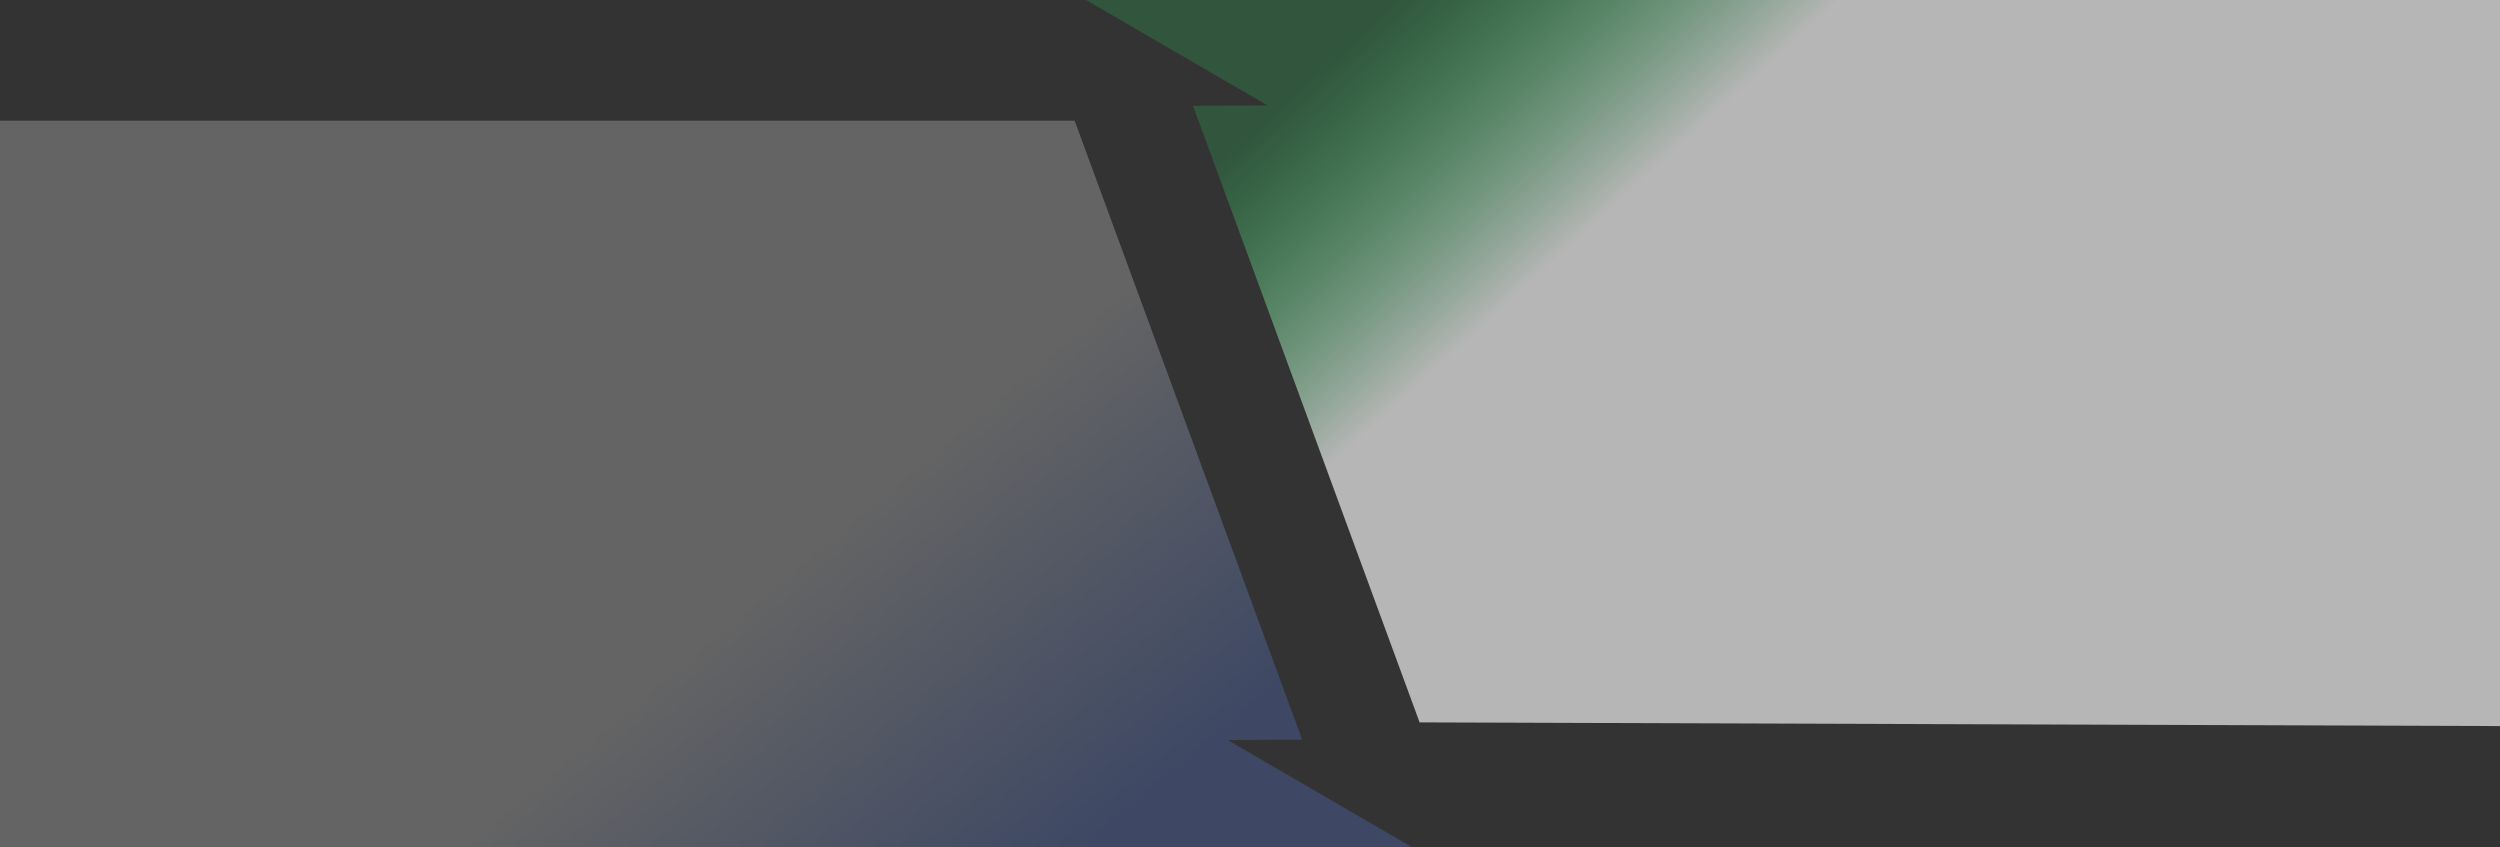 <svg width="1440" height="488" viewBox="0 0 1440 488" fill="none" xmlns="http://www.w3.org/2000/svg">
<rect x="0" y="0" width="1440" height="488" fill="#333333" stroke="none"/>
<path opacity="0.24" fill-rule="evenodd" clip-rule="evenodd" d="M618.988 69.504L750.065 426.058L707.064 426.252L812.452 487.453L812.668 488H-49.191V69.504H618.988Z" fill="url(#paint0_linear)"/>
<path opacity="0.643" fill-rule="evenodd" clip-rule="evenodd" d="M621.233 -2.513L1488.7 -0.111V418.384L817.685 416.089L687.154 60.939L730.148 60.746L621.233 -2.513Z" fill="url(#paint1_linear)"/>
<defs>
<linearGradient id="paint0_linear" x1="812.668" y1="328.187" x2="662.754" y2="149.604" gradientUnits="userSpaceOnUse">
<stop stop-color="#5F8BFD"/>
<stop offset="1" stop-color="white"/>
</linearGradient>
<linearGradient id="paint1_linear" x1="632.108" y1="159.547" x2="747.498" y2="285.712" gradientUnits="userSpaceOnUse">
<stop stop-color="#28FF6D" stop-opacity="0.27"/>
<stop offset="1" stop-color="white"/>
</linearGradient>
</defs>
</svg>
